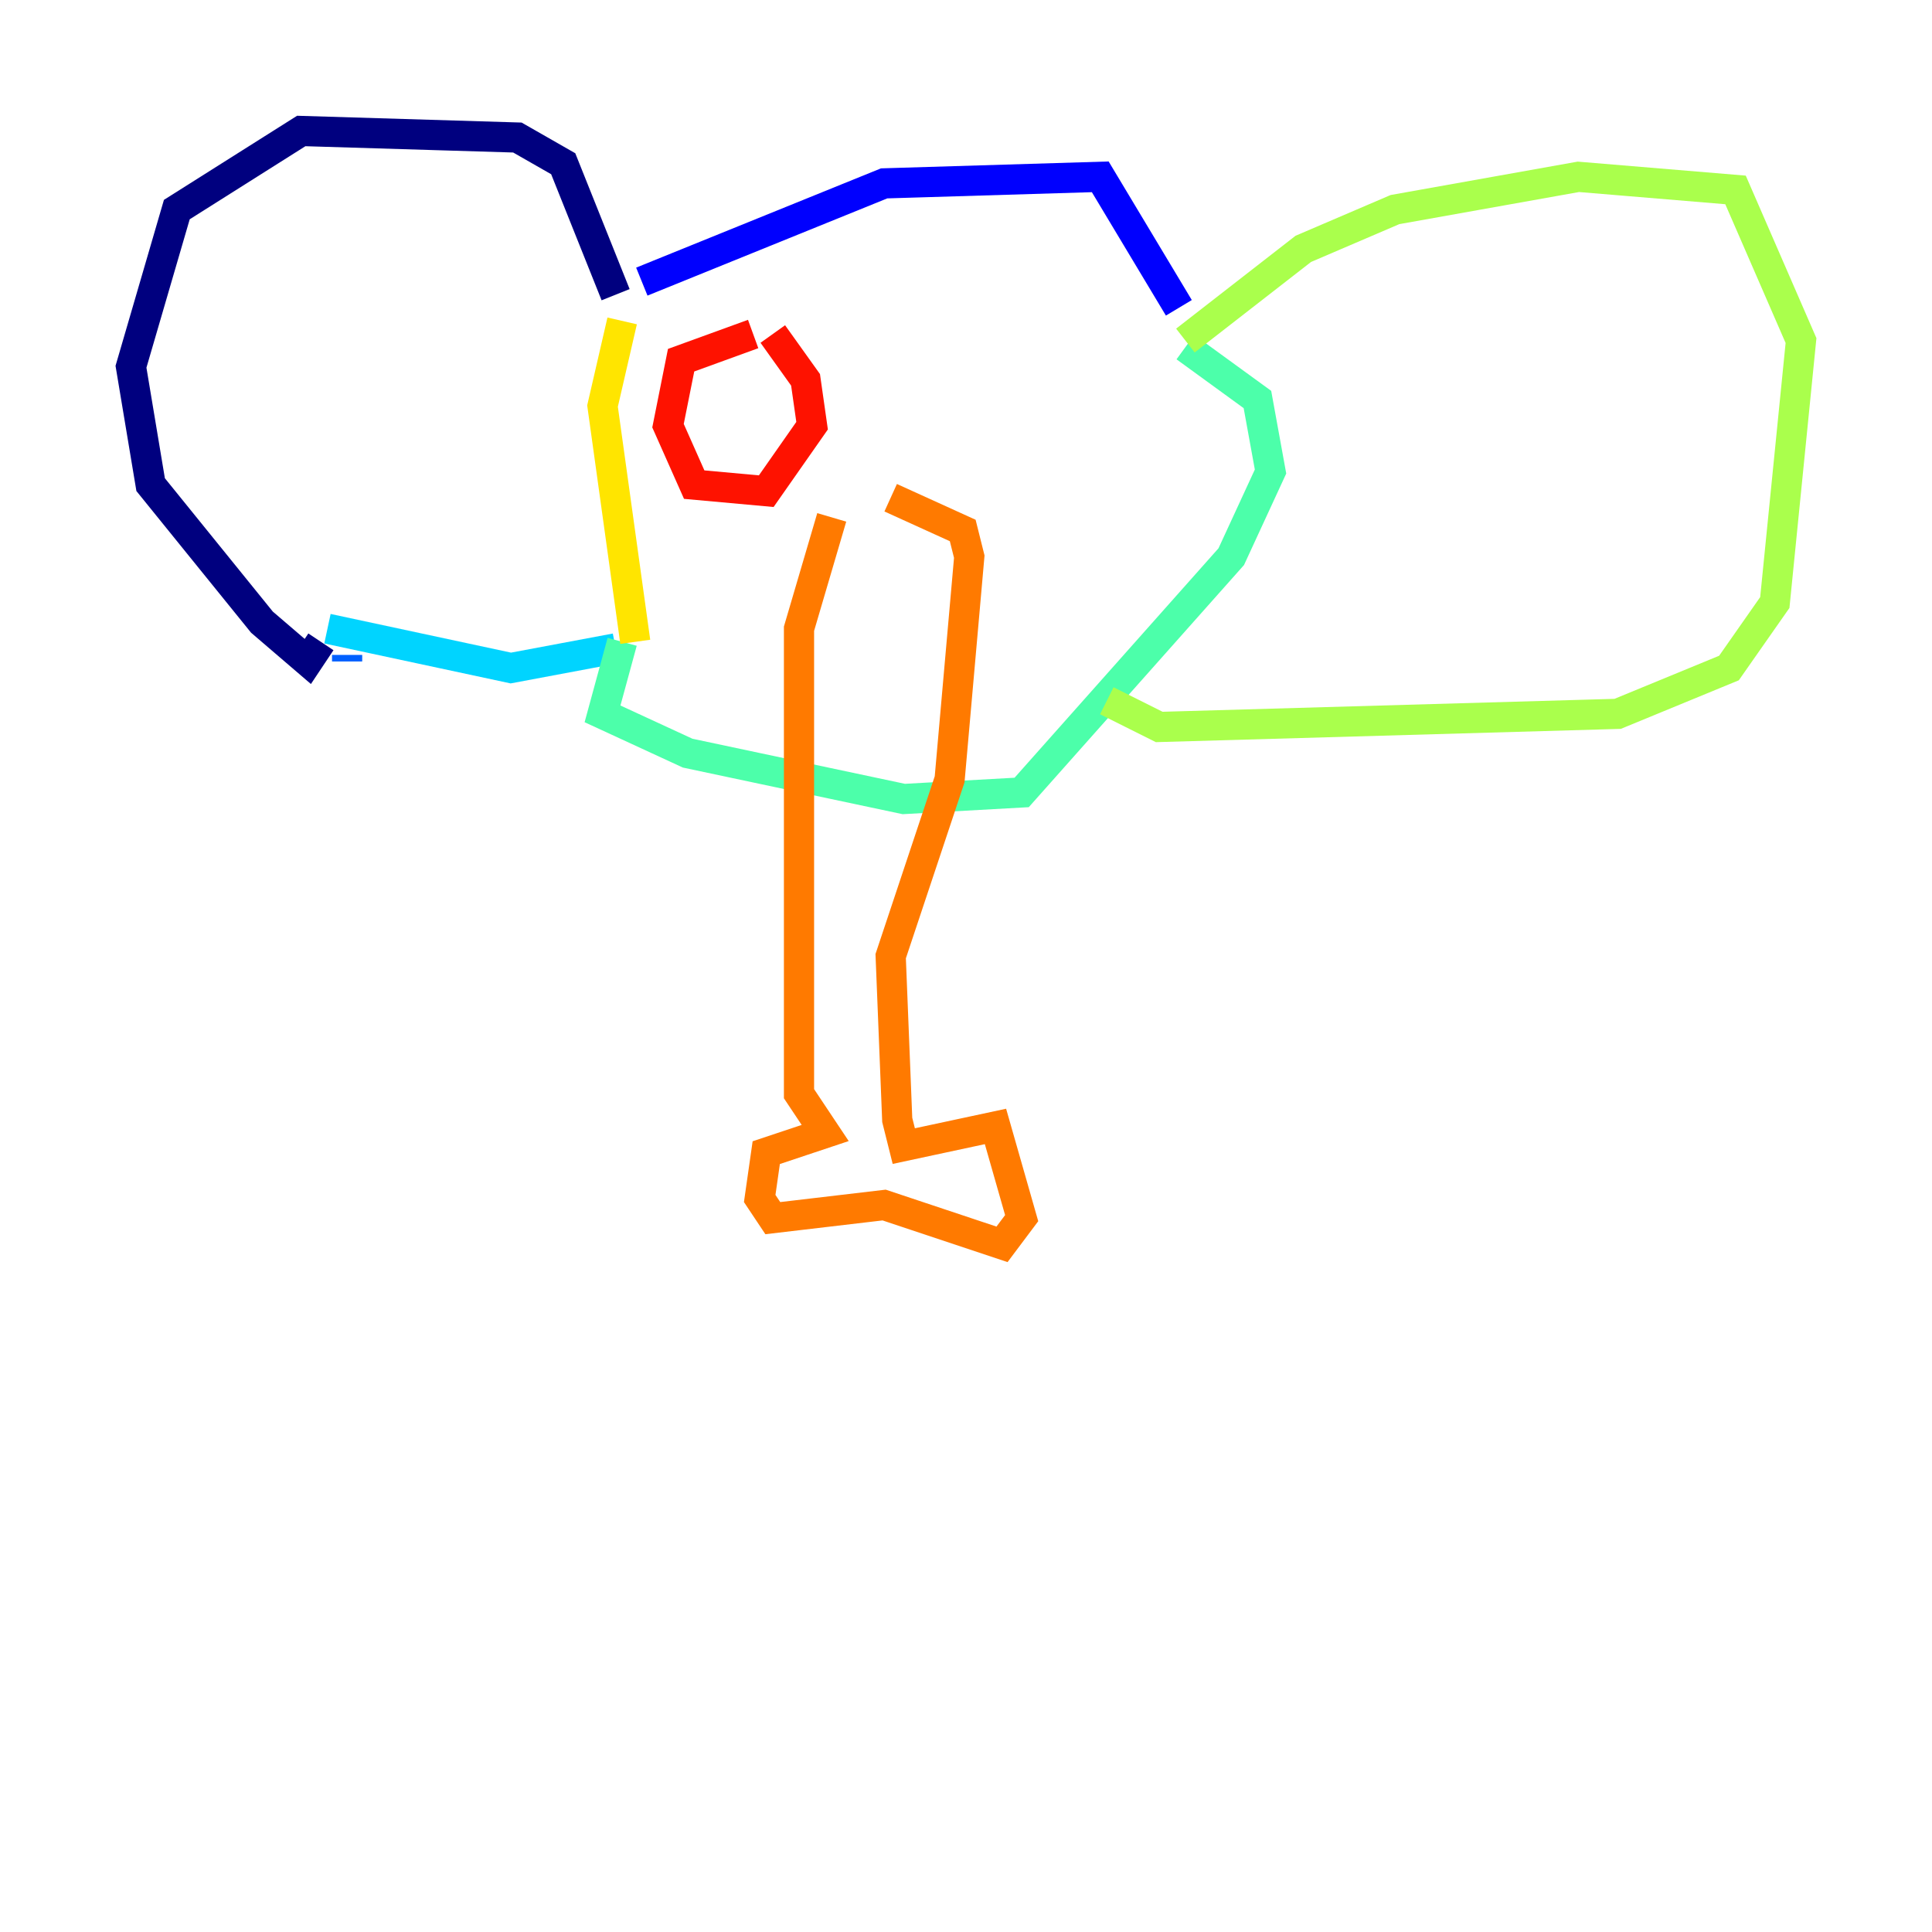 <?xml version="1.0" encoding="utf-8" ?>
<svg baseProfile="tiny" height="128" version="1.2" viewBox="0,0,128,128" width="128" xmlns="http://www.w3.org/2000/svg" xmlns:ev="http://www.w3.org/2001/xml-events" xmlns:xlink="http://www.w3.org/1999/xlink"><defs /><polyline fill="none" points="40.786,19.525 37.315,10.848 34.278,9.112 19.959,8.678 11.715,13.885 8.678,24.298 9.98,32.108 17.356,41.22 20.393,43.824 21.261,42.522" stroke="#00007f" stroke-width="2" /><polyline fill="none" points="42.522,18.658 58.576,12.149 72.895,11.715 78.102,20.393" stroke="#0000fe" stroke-width="2" /><polyline fill="none" points="22.997,43.824 22.997,43.39" stroke="#0060ff" stroke-width="2" /><polyline fill="none" points="21.695,41.654 33.844,44.258 40.786,42.956" stroke="#00d4ff" stroke-width="2" /><polyline fill="none" points="41.22,42.522 39.919,47.295 45.559,49.898 59.878,52.936 67.688,52.502 81.573,36.881 84.176,31.241 83.308,26.468 78.536,22.997" stroke="#4cffaa" stroke-width="2" /><polyline fill="none" points="78.536,22.563 86.346,16.488 92.42,13.885 104.57,11.715 114.983,12.583 119.322,22.563 117.586,39.919 114.549,44.258 107.173,47.295 76.8,48.163 73.329,46.427" stroke="#aaff4c" stroke-width="2" /><polyline fill="none" points="41.22,21.261 39.919,26.902 42.088,42.522" stroke="#ffe500" stroke-width="2" /><polyline fill="none" points="55.105,34.278 52.936,41.654 52.936,72.461 54.671,75.064 50.766,76.366 50.332,79.403 51.2,80.705 58.576,79.837 66.386,82.441 67.688,80.705 65.953,74.63 59.878,75.932 59.444,74.197 59.01,63.349 62.915,51.634 64.217,36.881 63.783,35.146 59.01,32.976" stroke="#ff7a00" stroke-width="2" /><polyline fill="none" points="49.898,22.129 45.125,23.864 44.258,28.203 45.993,32.108 50.766,32.542 53.803,28.203 53.37,25.166 51.2,22.129" stroke="#fe1200" stroke-width="2" /><polyline fill="none" points="71.593,26.034 71.593,26.034" stroke="#7f0000" stroke-width="2" /></svg>